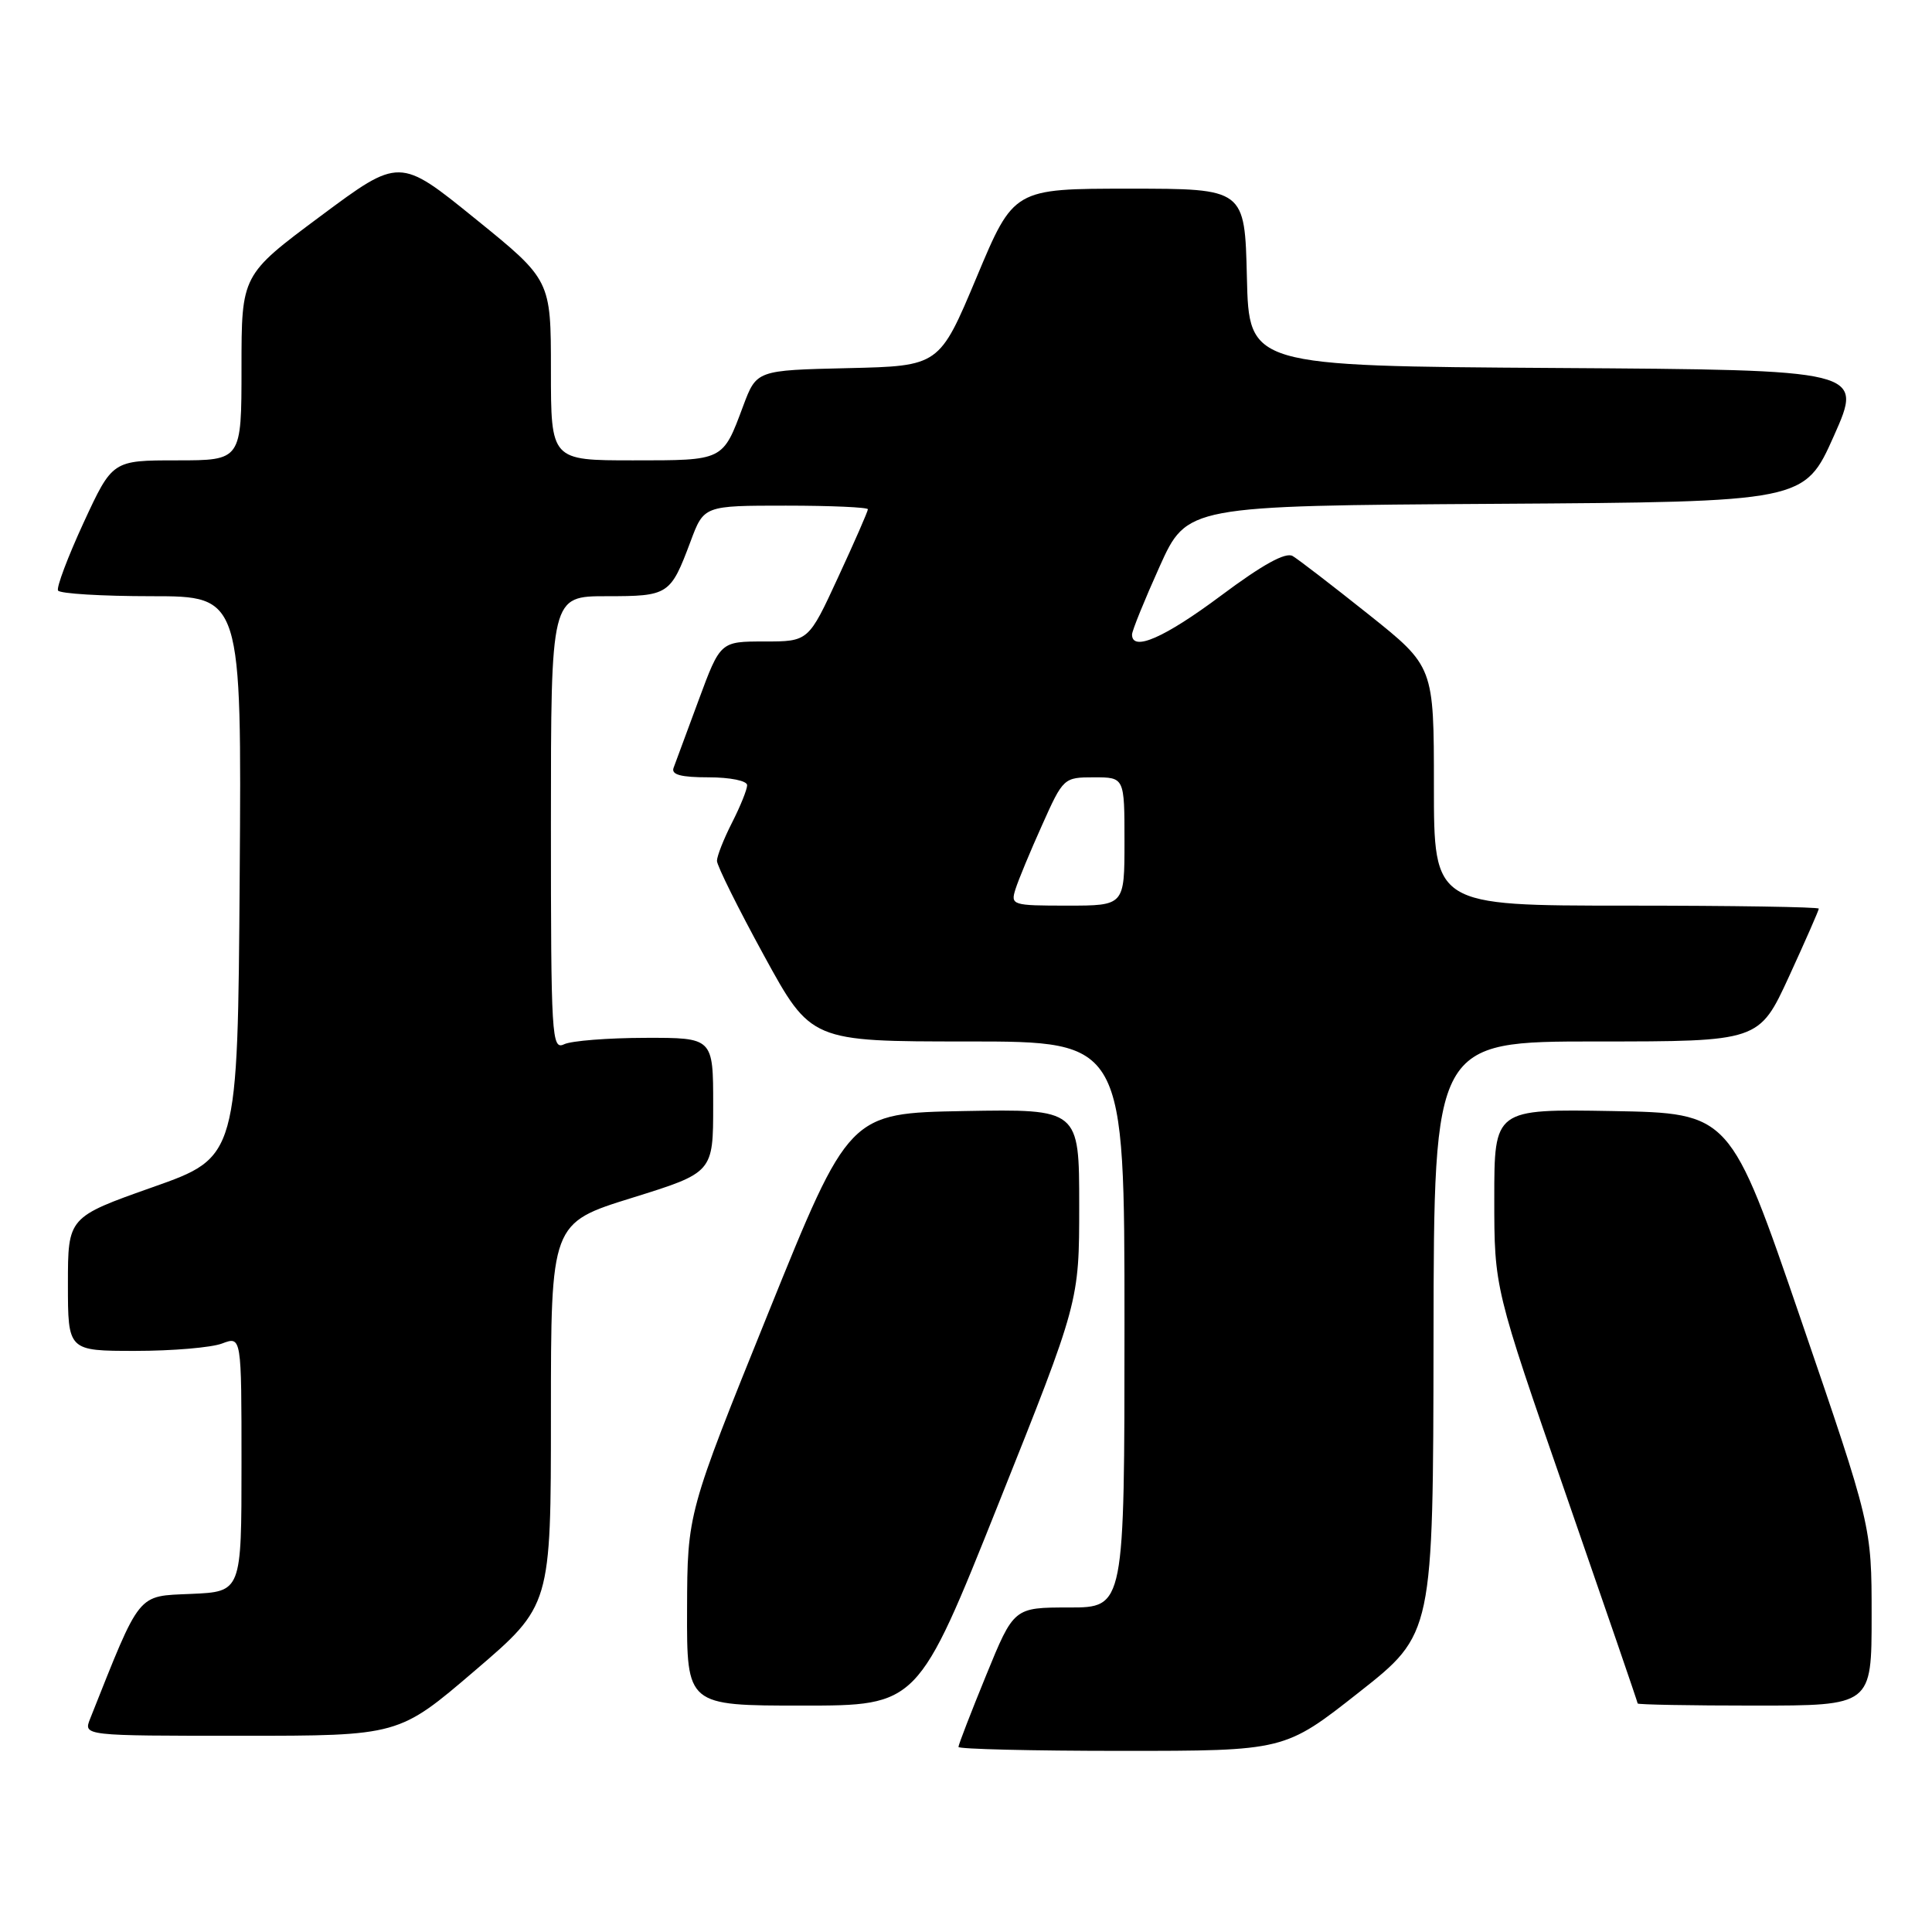 <?xml version="1.0" encoding="UTF-8" standalone="no"?>
<!DOCTYPE svg PUBLIC "-//W3C//DTD SVG 1.1//EN" "http://www.w3.org/Graphics/SVG/1.1/DTD/svg11.dtd" >
<svg xmlns="http://www.w3.org/2000/svg" xmlns:xlink="http://www.w3.org/1999/xlink" version="1.1" viewBox="0 0 256 256">
 <g >
 <path fill="currentColor"
d=" M 180.06 224.25 C 189.90 216.50 189.90 216.50 189.95 177.25 C 190.00 138.00 190.00 138.00 211.55 138.00 C 233.09 138.00 233.09 138.00 237.05 129.40 C 239.22 124.67 241.00 120.62 241.00 120.40 C 241.00 120.18 229.53 120.00 215.50 120.00 C 190.00 120.00 190.00 120.00 190.00 104.16 C 190.00 88.32 190.00 88.32 181.34 81.41 C 176.57 77.61 172.05 74.13 171.29 73.68 C 170.36 73.12 167.31 74.80 161.78 78.93 C 154.30 84.51 150.00 86.39 150.00 84.08 C 150.00 83.58 151.64 79.54 153.64 75.10 C 157.28 67.02 157.28 67.02 198.19 66.76 C 239.10 66.50 239.10 66.50 243.00 57.76 C 246.89 49.02 246.89 49.02 206.19 48.76 C 165.50 48.50 165.50 48.50 165.22 36.75 C 164.94 25.00 164.94 25.00 149.63 25.00 C 134.32 25.00 134.32 25.00 129.40 36.75 C 124.47 48.50 124.47 48.50 112.36 48.78 C 100.25 49.06 100.25 49.06 98.48 53.78 C 95.75 61.10 95.95 61.00 83.88 61.00 C 73.00 61.00 73.00 61.00 73.00 49.05 C 73.00 37.10 73.00 37.10 62.97 28.98 C 52.94 20.85 52.94 20.85 42.47 28.64 C 32.00 36.43 32.00 36.43 32.00 48.71 C 32.00 61.00 32.00 61.00 23.45 61.00 C 14.90 61.00 14.90 61.00 11.08 69.25 C 8.99 73.79 7.46 77.84 7.69 78.25 C 7.93 78.66 13.50 79.00 20.07 79.00 C 32.02 79.00 32.02 79.00 31.76 116.17 C 31.50 153.33 31.50 153.33 20.25 157.30 C 9.00 161.28 9.00 161.28 9.00 170.14 C 9.00 179.00 9.00 179.00 17.93 179.00 C 22.85 179.00 28.02 178.56 29.43 178.02 C 32.00 177.05 32.00 177.05 32.00 193.98 C 32.00 210.91 32.00 210.91 25.32 211.20 C 18.09 211.52 18.70 210.77 11.94 227.75 C 11.05 230.00 11.05 230.00 31.94 230.00 C 52.84 230.00 52.84 230.00 62.92 221.37 C 73.00 212.75 73.00 212.75 73.00 187.41 C 73.00 162.06 73.00 162.06 83.75 158.72 C 94.50 155.37 94.50 155.37 94.50 146.43 C 94.50 137.50 94.50 137.50 85.50 137.52 C 80.55 137.53 75.71 137.91 74.75 138.37 C 73.10 139.16 73.00 137.43 73.00 109.11 C 73.00 79.00 73.00 79.00 80.38 79.00 C 88.60 79.00 88.84 78.84 91.50 71.75 C 93.27 67.00 93.27 67.00 104.14 67.00 C 110.11 67.00 115.00 67.22 115.00 67.48 C 115.00 67.75 113.23 71.80 111.06 76.48 C 107.13 85.00 107.13 85.00 101.29 85.00 C 95.45 85.00 95.45 85.00 92.58 92.75 C 91.01 97.01 89.51 101.06 89.25 101.75 C 88.92 102.65 90.23 103.00 93.89 103.00 C 96.76 103.00 99.00 103.46 99.00 104.04 C 99.00 104.61 98.10 106.84 97.00 109.00 C 95.90 111.16 95.00 113.44 95.00 114.07 C 95.00 114.70 97.80 120.34 101.23 126.61 C 107.46 138.00 107.46 138.00 128.23 138.00 C 149.00 138.00 149.00 138.00 149.00 175.50 C 149.00 213.00 149.00 213.00 141.67 213.00 C 134.34 213.00 134.34 213.00 130.67 221.98 C 128.65 226.92 127.00 231.19 127.00 231.48 C 127.00 231.76 136.72 232.00 148.61 232.00 C 170.22 232.00 170.22 232.00 180.06 224.25 Z  M 132.31 199.24 C 143.00 172.48 143.00 172.48 143.00 159.72 C 143.00 146.95 143.00 146.95 127.75 147.22 C 112.50 147.50 112.50 147.50 101.79 174.00 C 91.08 200.50 91.08 200.50 91.04 213.25 C 91.00 226.00 91.00 226.00 106.31 226.00 C 121.62 226.00 121.62 226.00 132.31 199.24 Z  M 248.00 214.10 C 248.00 202.20 248.00 202.20 238.63 174.85 C 229.26 147.50 229.26 147.50 213.63 147.22 C 198.00 146.95 198.00 146.95 198.00 158.81 C 198.00 170.67 198.00 170.67 207.50 198.05 C 212.72 213.11 217.00 225.56 217.00 225.72 C 217.00 225.87 223.97 226.00 232.50 226.00 C 248.00 226.00 248.00 226.00 248.00 214.10 Z  M 134.56 117.81 C 134.94 116.60 136.53 112.77 138.09 109.31 C 140.88 103.07 140.96 103.00 144.96 103.00 C 149.00 103.00 149.00 103.00 149.00 111.50 C 149.00 120.00 149.00 120.00 141.43 120.00 C 134.10 120.00 133.89 119.93 134.56 117.81 Z "/>
</g>
</svg>